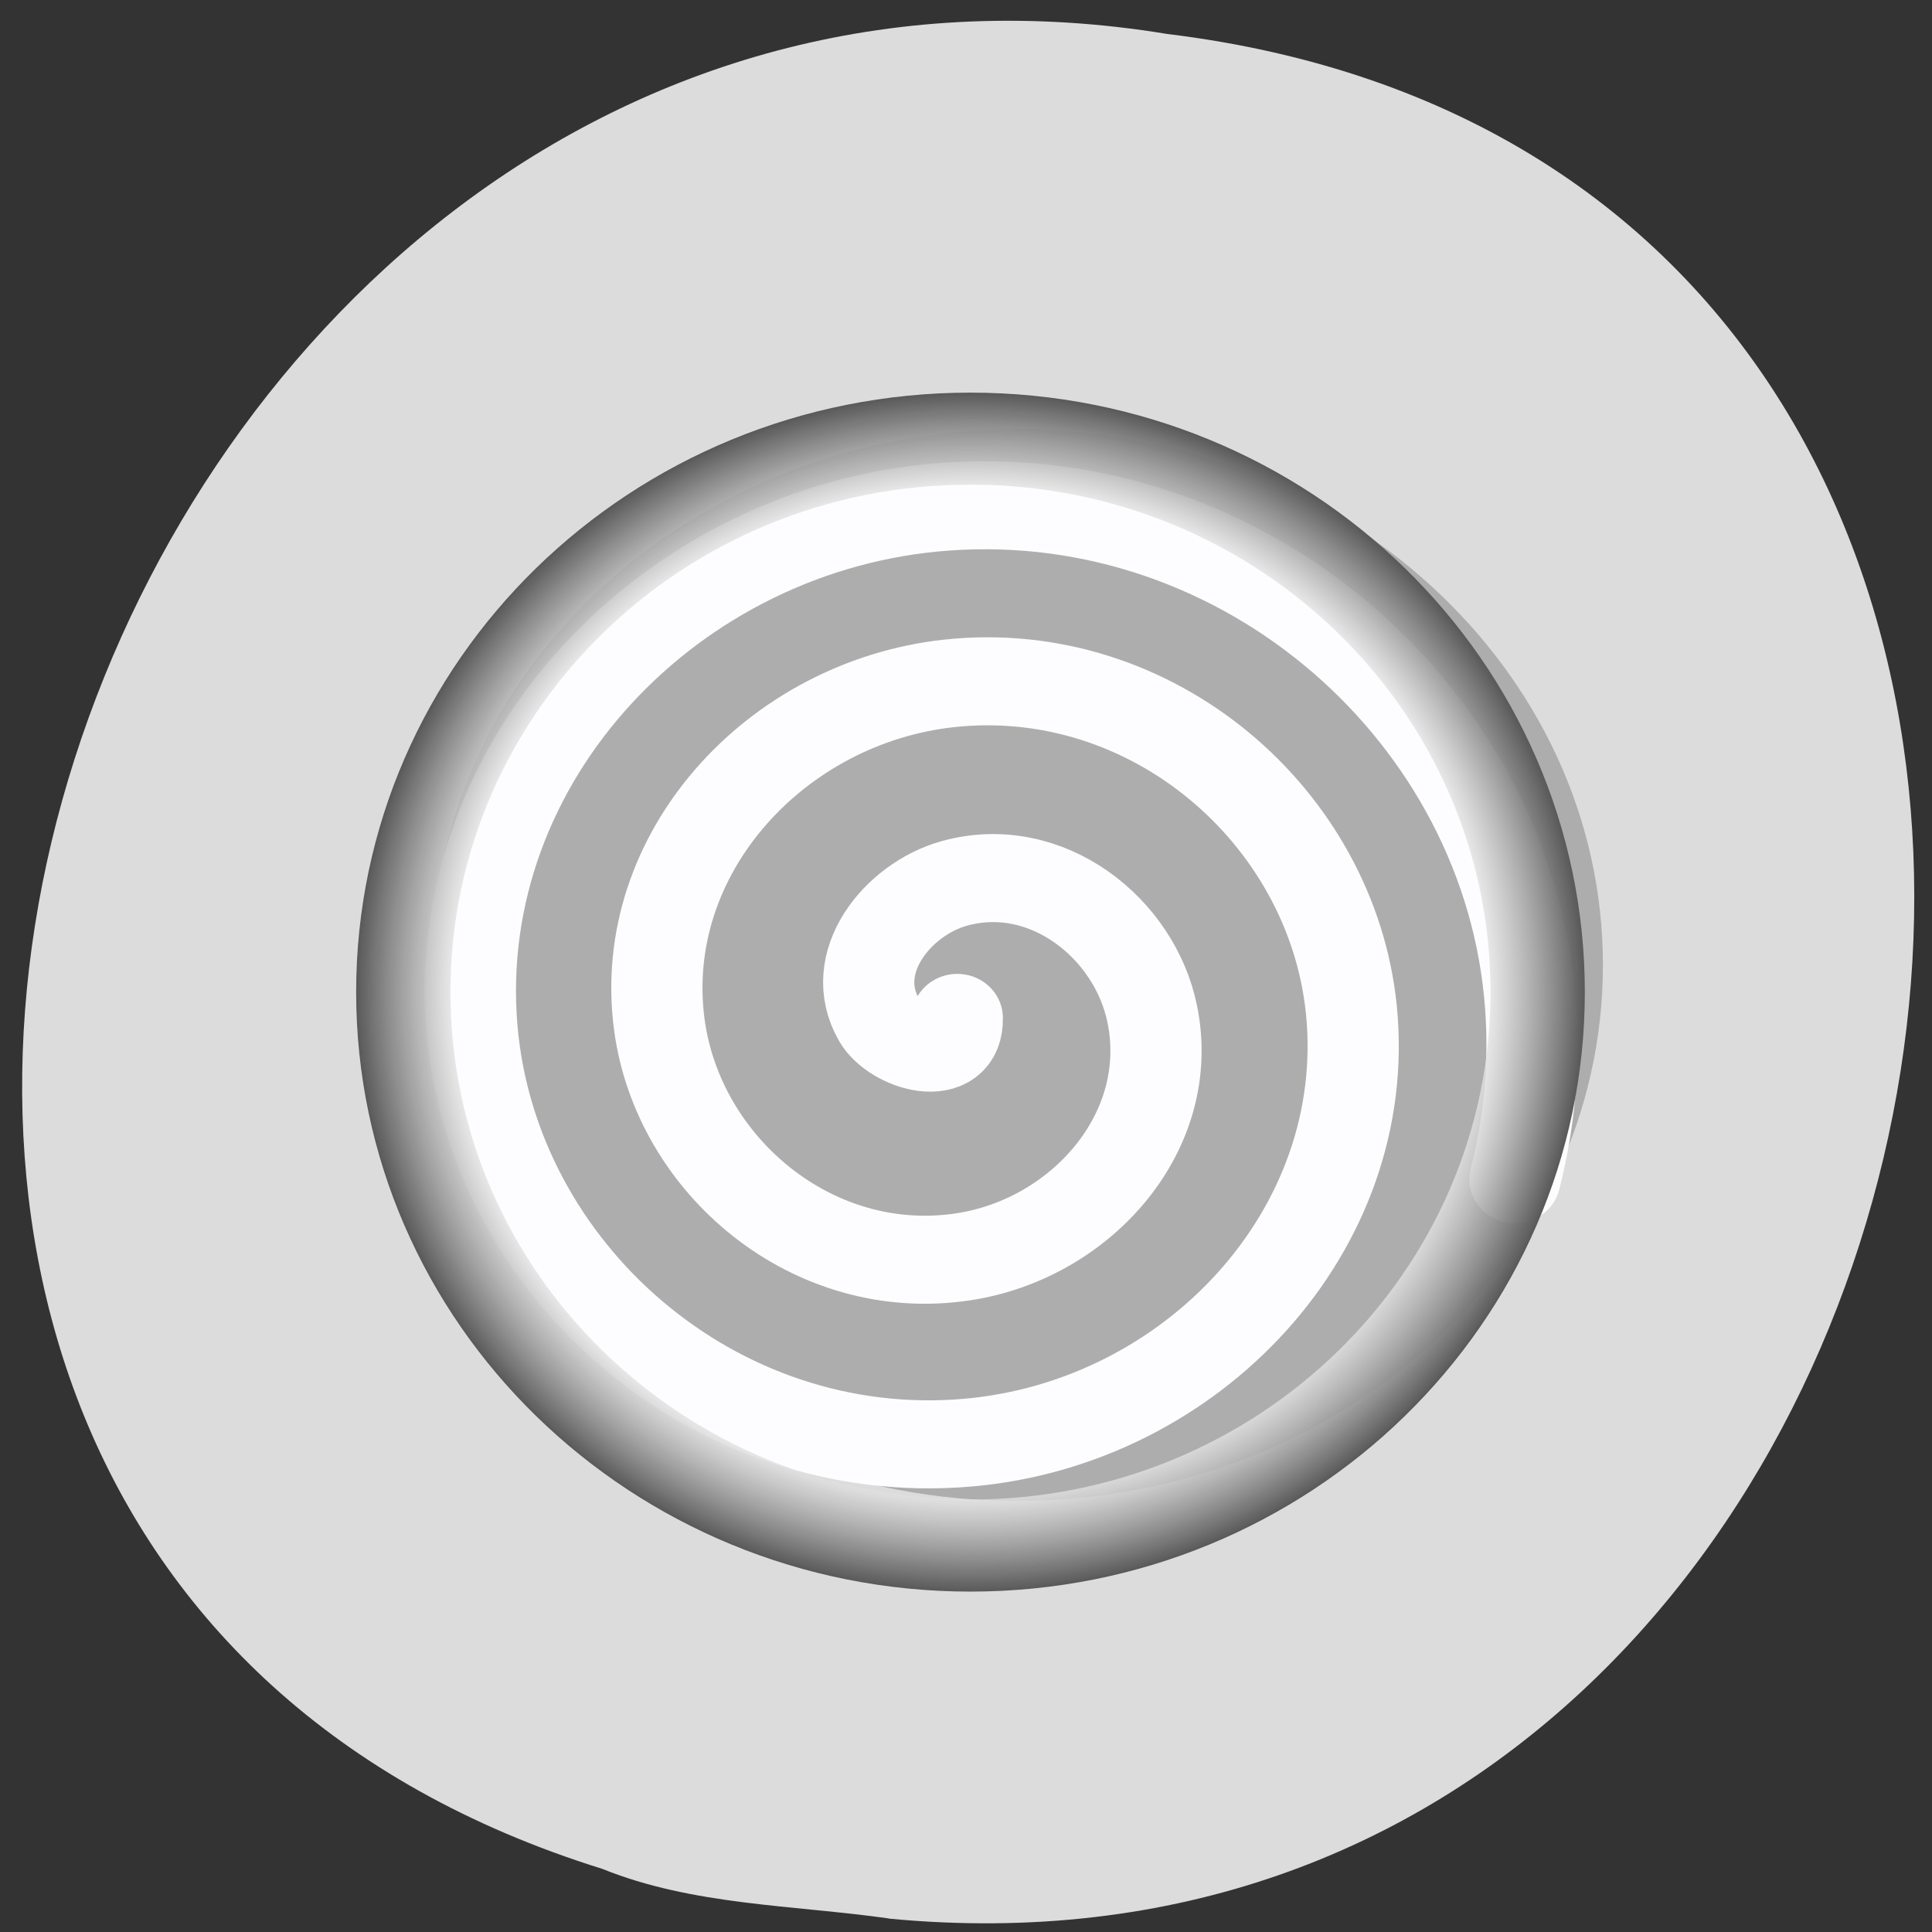<svg xmlns="http://www.w3.org/2000/svg" viewBox="0 0 48 48"><rect x="0" y="0" width="48" height="48" fill="#333333" stroke="none"/><defs><radialGradient id="0" gradientUnits="userSpaceOnUse" cx="15.484" cy="15.563" r="16.771"><stop stop-color="#fcffff"/><stop offset="0.813" stop-color="#fff" stop-opacity="0.765"/><stop offset="1" stop-color="#595959"/></radialGradient></defs><path d="m 22.09 47.668 c 28.516 2.723 36.19 -43.25 6.91 -46.824 c -26.922 -4.426 -40.785 37.25 -14.04 45.586 c 2.262 0.914 4.734 0.895 7.125 1.234" fill="#dcdcdc"/><path d="m 39.824 23.977 c 0 7.355 -6.516 13.313 -14.551 13.313 c -8.04 0 -14.551 -5.957 -14.551 -13.313 c 0 -7.352 6.516 -13.313 14.551 -13.313 c 8.04 0 14.551 5.961 14.551 13.313" fill="#adadad"/><g fill="none"><path d="m 337.14 363.78 c 0.237 10.908 -13.539 6.489 -16.923 0.386 c -7.07 -12.697 4.03 -26.937 16.246 -30.479 c 19.936 -5.752 38.991 9.996 42.782 29.15 c 5.28 26.375 -15.366 50.47 -40.887 54.43 c -32.425 5.05 -61.53 -20.413 -65.59 -52.01 c -4.908 -38.27 25.25 -72.18 62.684 -76.36 c 43.899 -4.875 82.55 29.848 86.82 72.953 c 4.84 49.42 -34.35 92.7 -82.958 97.01 c -54.764 4.875 -102.59 -38.686 -107.02 -92.7 c -4.874 -60.05 42.985 -112.31 102.25 -116.8 c 65.22 -4.945 121.88 47.14 126.45 111.6 c 0.948 13.05 -0.237 26.24 -3.385 38.932" transform="matrix(0.115 0 0 0.111 -14.988 -15.09)" stroke="#fdfdff" stroke-linecap="round" stroke-width="19.704"/><path d="m 30.97 15.564 c 0 8.55 -6.932 15.485 -15.487 15.485 c -8.551 0 -15.483 -6.935 -15.483 -15.485 c 0 -8.554 6.932 -15.485 15.483 -15.485 c 8.555 0 15.487 6.93 15.487 15.485" transform="matrix(0.91 0 0 0.888 10.02 10.828)" stroke="url(#0)" stroke-width="2.575"/></g></svg>